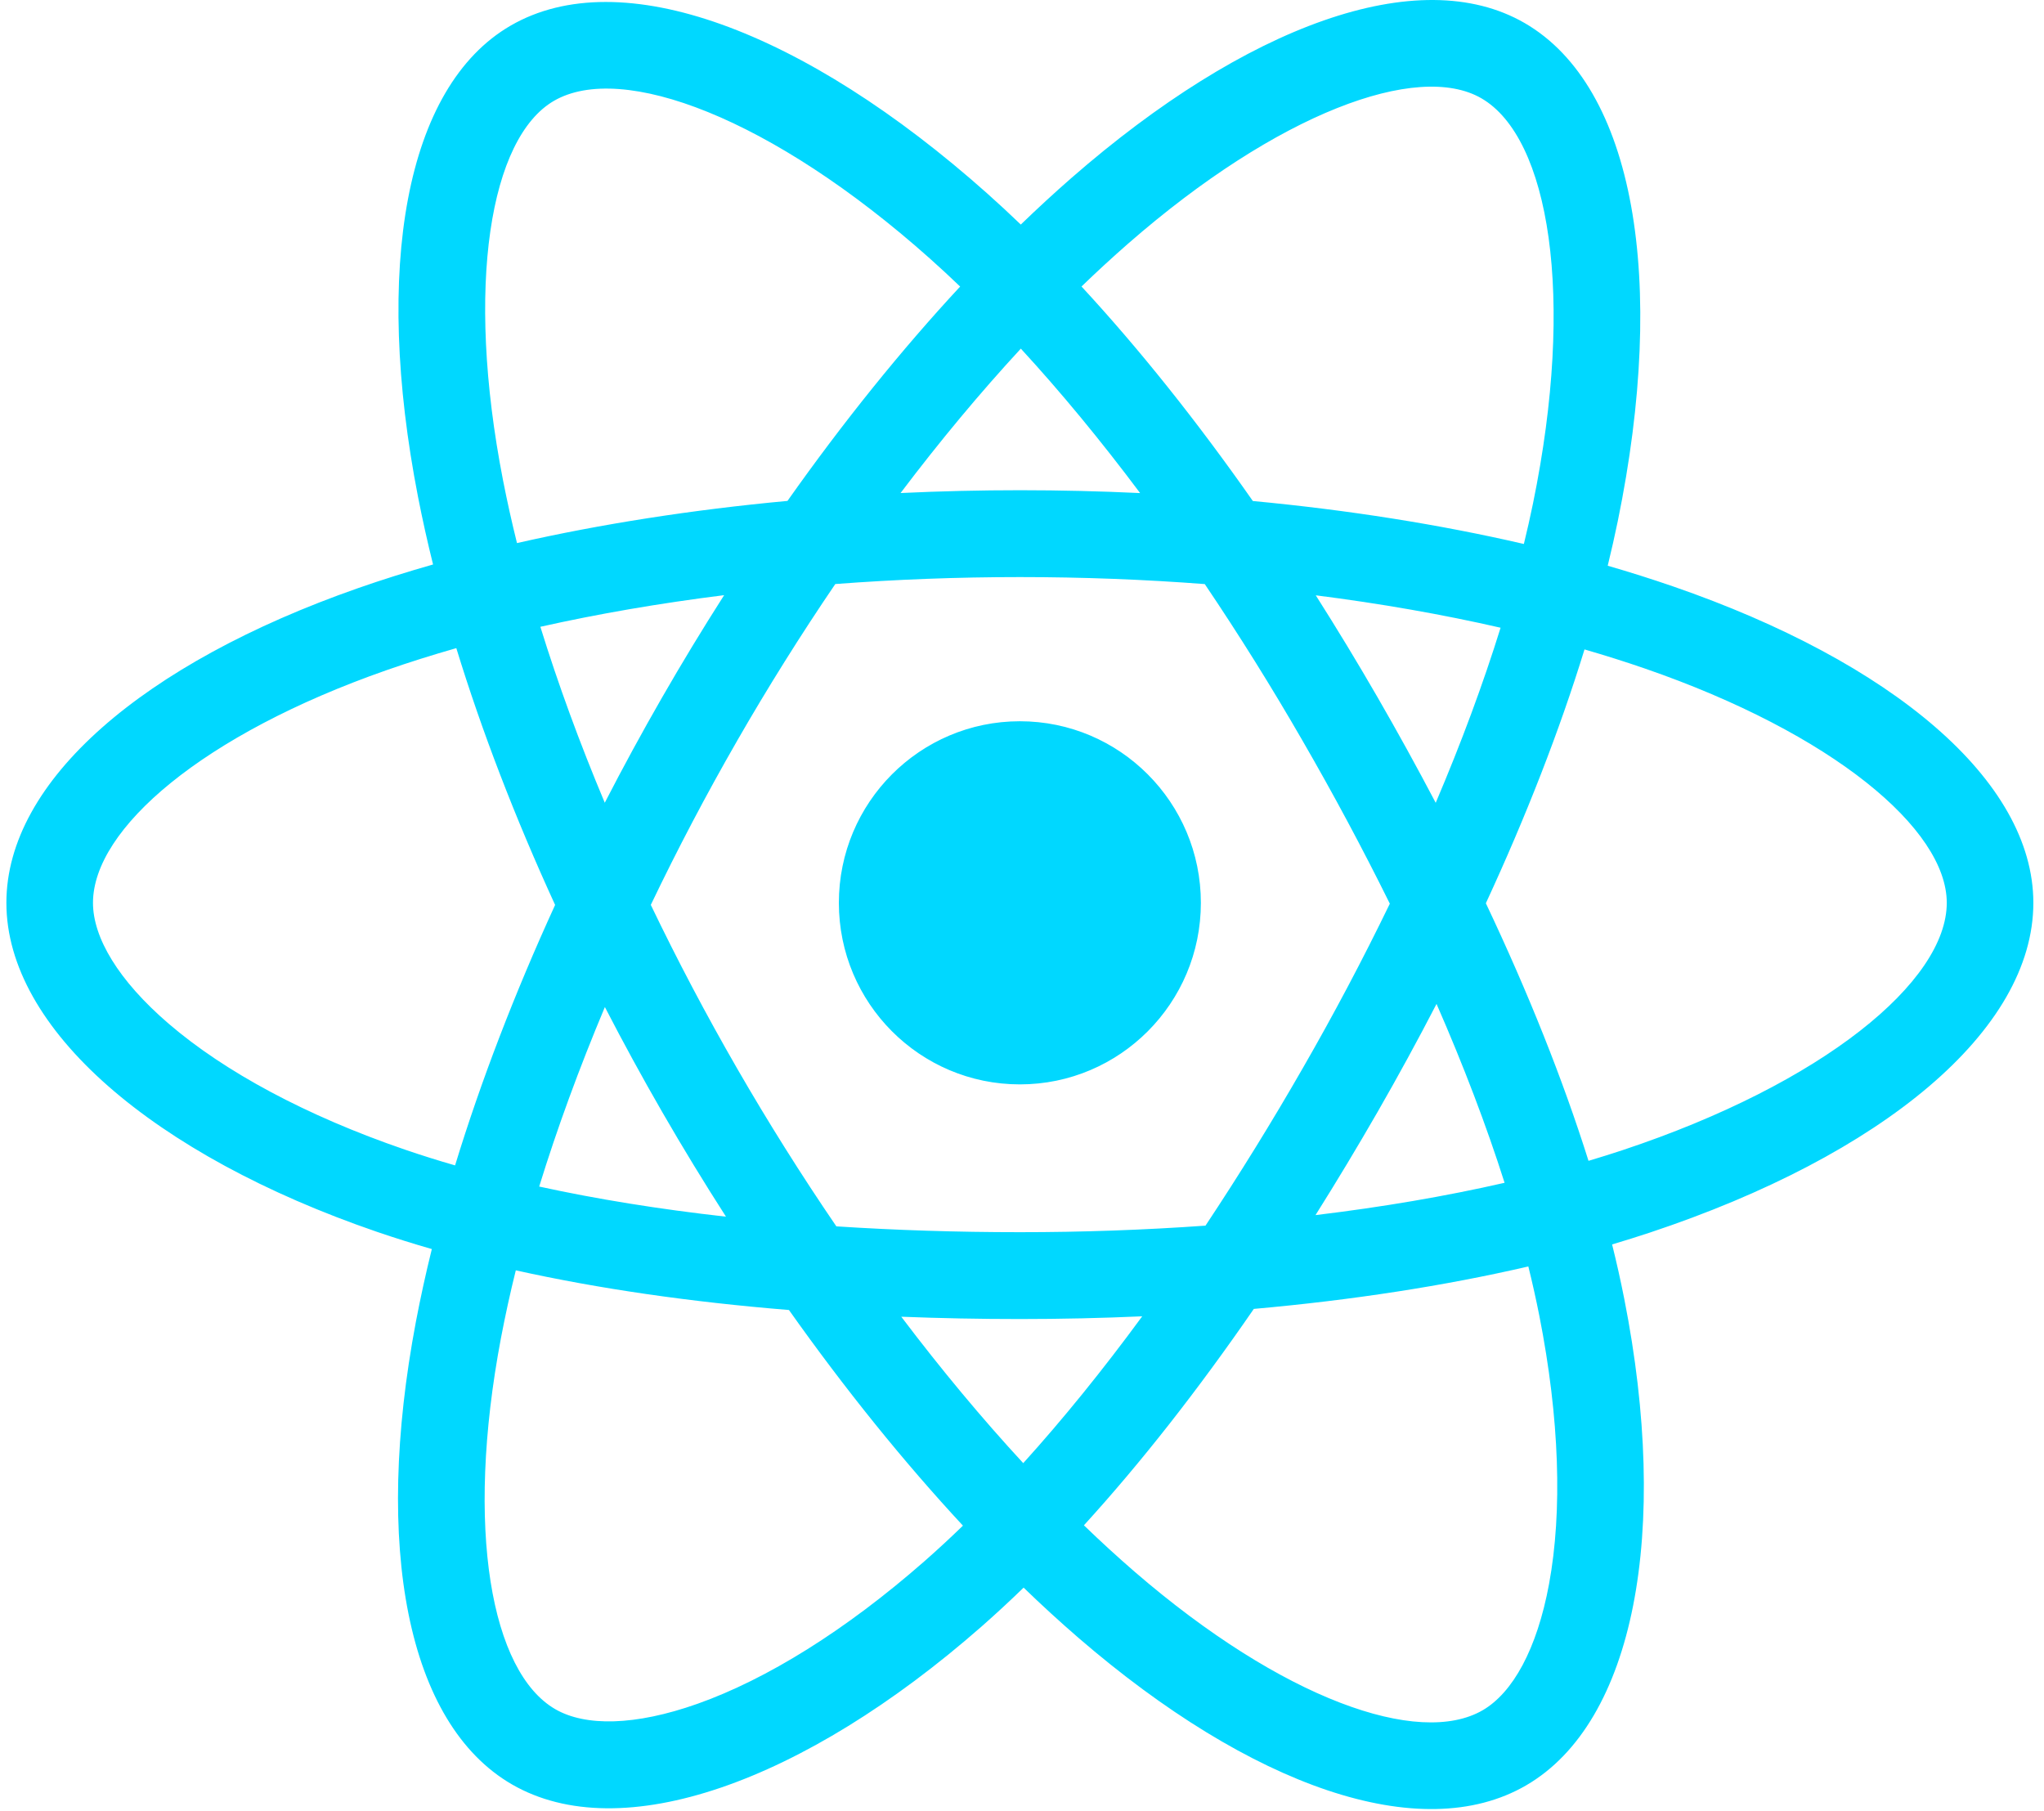 <svg width="114" height="101" viewBox="0 0 114 101" fill="none" xmlns="http://www.w3.org/2000/svg">
<g clip-path="url(#clip0_73_194)">
<path d="M93.306 32.703C92.103 32.289 90.889 31.905 89.667 31.552C89.872 30.711 90.061 29.879 90.229 29.062C92.984 15.648 91.183 4.842 85.032 1.284C79.134 -2.127 69.489 1.429 59.748 9.933C58.788 10.773 57.85 11.637 56.933 12.524C56.32 11.934 55.695 11.355 55.06 10.789C44.852 1.696 34.619 -2.136 28.474 1.432C22.582 4.854 20.837 15.013 23.317 27.725C23.564 28.984 23.843 30.237 24.153 31.482C22.704 31.895 21.307 32.334 19.969 32.802C8 36.988 0.356 43.548 0.356 50.353C0.356 57.381 8.562 64.43 21.029 68.704C22.039 69.049 23.058 69.369 24.085 69.663C23.752 71.004 23.456 72.354 23.197 73.711C20.833 86.203 22.679 96.122 28.556 99.522C34.625 103.033 44.812 99.425 54.731 90.727C55.535 90.02 56.322 89.292 57.09 88.546C58.082 89.507 59.101 90.439 60.145 91.343C69.754 99.636 79.243 102.985 85.114 99.576C91.177 96.055 93.148 85.399 90.589 72.436C90.388 71.42 90.162 70.409 89.912 69.405C90.627 69.192 91.329 68.973 92.013 68.746C104.974 64.438 113.406 57.475 113.406 50.353C113.406 43.523 105.515 36.919 93.306 32.703ZM90.495 64.147C89.877 64.352 89.243 64.55 88.596 64.743C87.165 60.2 85.234 55.368 82.871 50.376C85.126 45.504 86.983 40.734 88.373 36.22C89.53 36.556 90.652 36.91 91.734 37.283C102.195 40.896 108.577 46.237 108.577 50.353C108.577 54.737 101.685 60.428 90.495 64.147ZM85.852 73.376C86.983 79.109 87.144 84.291 86.395 88.344C85.722 91.984 84.368 94.411 82.694 95.384C79.131 97.453 71.512 94.764 63.295 87.671C62.324 86.83 61.376 85.963 60.453 85.07C63.639 81.576 66.822 77.513 69.929 73.001C75.394 72.514 80.558 71.719 85.24 70.633C85.465 71.543 85.669 72.457 85.852 73.376ZM38.898 95.026C35.417 96.259 32.644 96.295 30.969 95.325C27.403 93.262 25.92 85.298 27.942 74.615C28.183 73.353 28.458 72.097 28.768 70.85C33.398 71.878 38.524 72.617 44.002 73.062C47.13 77.478 50.406 81.536 53.706 85.089C53.005 85.77 52.287 86.434 51.553 87.079C47.166 90.925 42.771 93.654 38.898 95.026ZM22.591 64.12C17.078 62.23 12.526 59.774 9.406 57.093C6.602 54.685 5.186 52.293 5.186 50.353C5.186 46.223 11.323 40.956 21.559 37.377C22.801 36.942 24.101 36.533 25.45 36.148C26.865 40.764 28.721 45.59 30.96 50.471C28.692 55.423 26.81 60.327 25.381 64.997C24.444 64.728 23.514 64.435 22.591 64.12ZM28.057 26.795C25.933 15.903 27.343 7.687 30.894 5.625C34.676 3.429 43.039 6.56 51.854 14.412C52.429 14.925 52.994 15.448 53.55 15.982C50.266 19.52 47.02 23.548 43.92 27.937C38.603 28.431 33.514 29.225 28.834 30.289C28.546 29.131 28.287 27.966 28.057 26.795V26.795ZM76.822 38.874C75.716 36.959 74.57 35.068 73.384 33.202C76.991 33.66 80.447 34.267 83.692 35.01C82.718 38.142 81.504 41.417 80.074 44.775C79.029 42.787 77.945 40.819 76.822 38.874ZM56.935 19.444C59.163 21.865 61.394 24.568 63.588 27.5C59.137 27.289 54.678 27.288 50.227 27.498C52.423 24.592 54.673 21.893 56.935 19.444ZM36.922 38.907C35.813 40.837 34.748 42.792 33.73 44.771C32.324 41.425 31.121 38.135 30.138 34.958C33.364 34.234 36.803 33.643 40.387 33.194C39.188 35.07 38.032 36.975 36.922 38.907V38.907ZM40.49 67.857C36.788 67.442 33.296 66.881 30.072 66.177C31.07 62.943 32.3 59.583 33.736 56.165C34.758 58.146 35.827 60.102 36.941 62.033C38.086 64.017 39.272 65.961 40.49 67.857ZM57.069 81.603C54.78 79.126 52.496 76.385 50.267 73.437C52.432 73.522 54.638 73.566 56.881 73.566C59.185 73.566 61.463 73.514 63.705 73.414C61.504 76.414 59.281 79.159 57.069 81.603ZM80.12 55.991C81.631 59.446 82.904 62.788 83.915 65.967C80.638 66.717 77.099 67.321 73.37 67.77C74.565 65.87 75.722 63.946 76.841 62C77.978 60.021 79.071 58.018 80.12 55.991ZM72.657 59.579C70.945 62.563 69.136 65.491 67.234 68.357C63.788 68.602 60.335 68.723 56.881 68.722C53.363 68.722 49.941 68.612 46.646 68.397C44.694 65.538 42.851 62.605 41.12 59.606H41.12C39.398 56.622 37.789 53.574 36.297 50.468C37.785 47.362 39.389 44.312 41.106 41.327L41.105 41.327C42.822 38.341 44.65 35.421 46.587 32.573C49.949 32.318 53.397 32.185 56.881 32.185H56.881C60.381 32.185 63.833 32.319 67.194 32.576C69.112 35.419 70.929 38.329 72.641 41.301C74.364 44.28 75.989 47.315 77.515 50.4C76.005 53.517 74.385 56.578 72.657 59.579ZM82.62 5.481C86.405 7.671 87.877 16.502 85.499 28.084C85.347 28.823 85.177 29.576 84.991 30.339C80.3 29.253 75.208 28.445 69.875 27.943C66.769 23.506 63.55 19.472 60.319 15.979C61.166 15.16 62.033 14.363 62.919 13.587C71.265 6.301 79.066 3.425 82.62 5.481ZM56.881 40.226C62.456 40.226 66.976 44.76 66.976 50.353C66.976 55.946 62.456 60.479 56.881 60.479C51.306 60.479 46.786 55.946 46.786 50.353C46.786 44.76 51.306 40.226 56.881 40.226Z" fill="#00D8FF"/>
</g>
<defs>
<clipPath id="clip0_73_194">
<rect width="113.059" height="101" fill="white" transform="translate(0.352)"/>
</clipPath>
</defs>
</svg>
